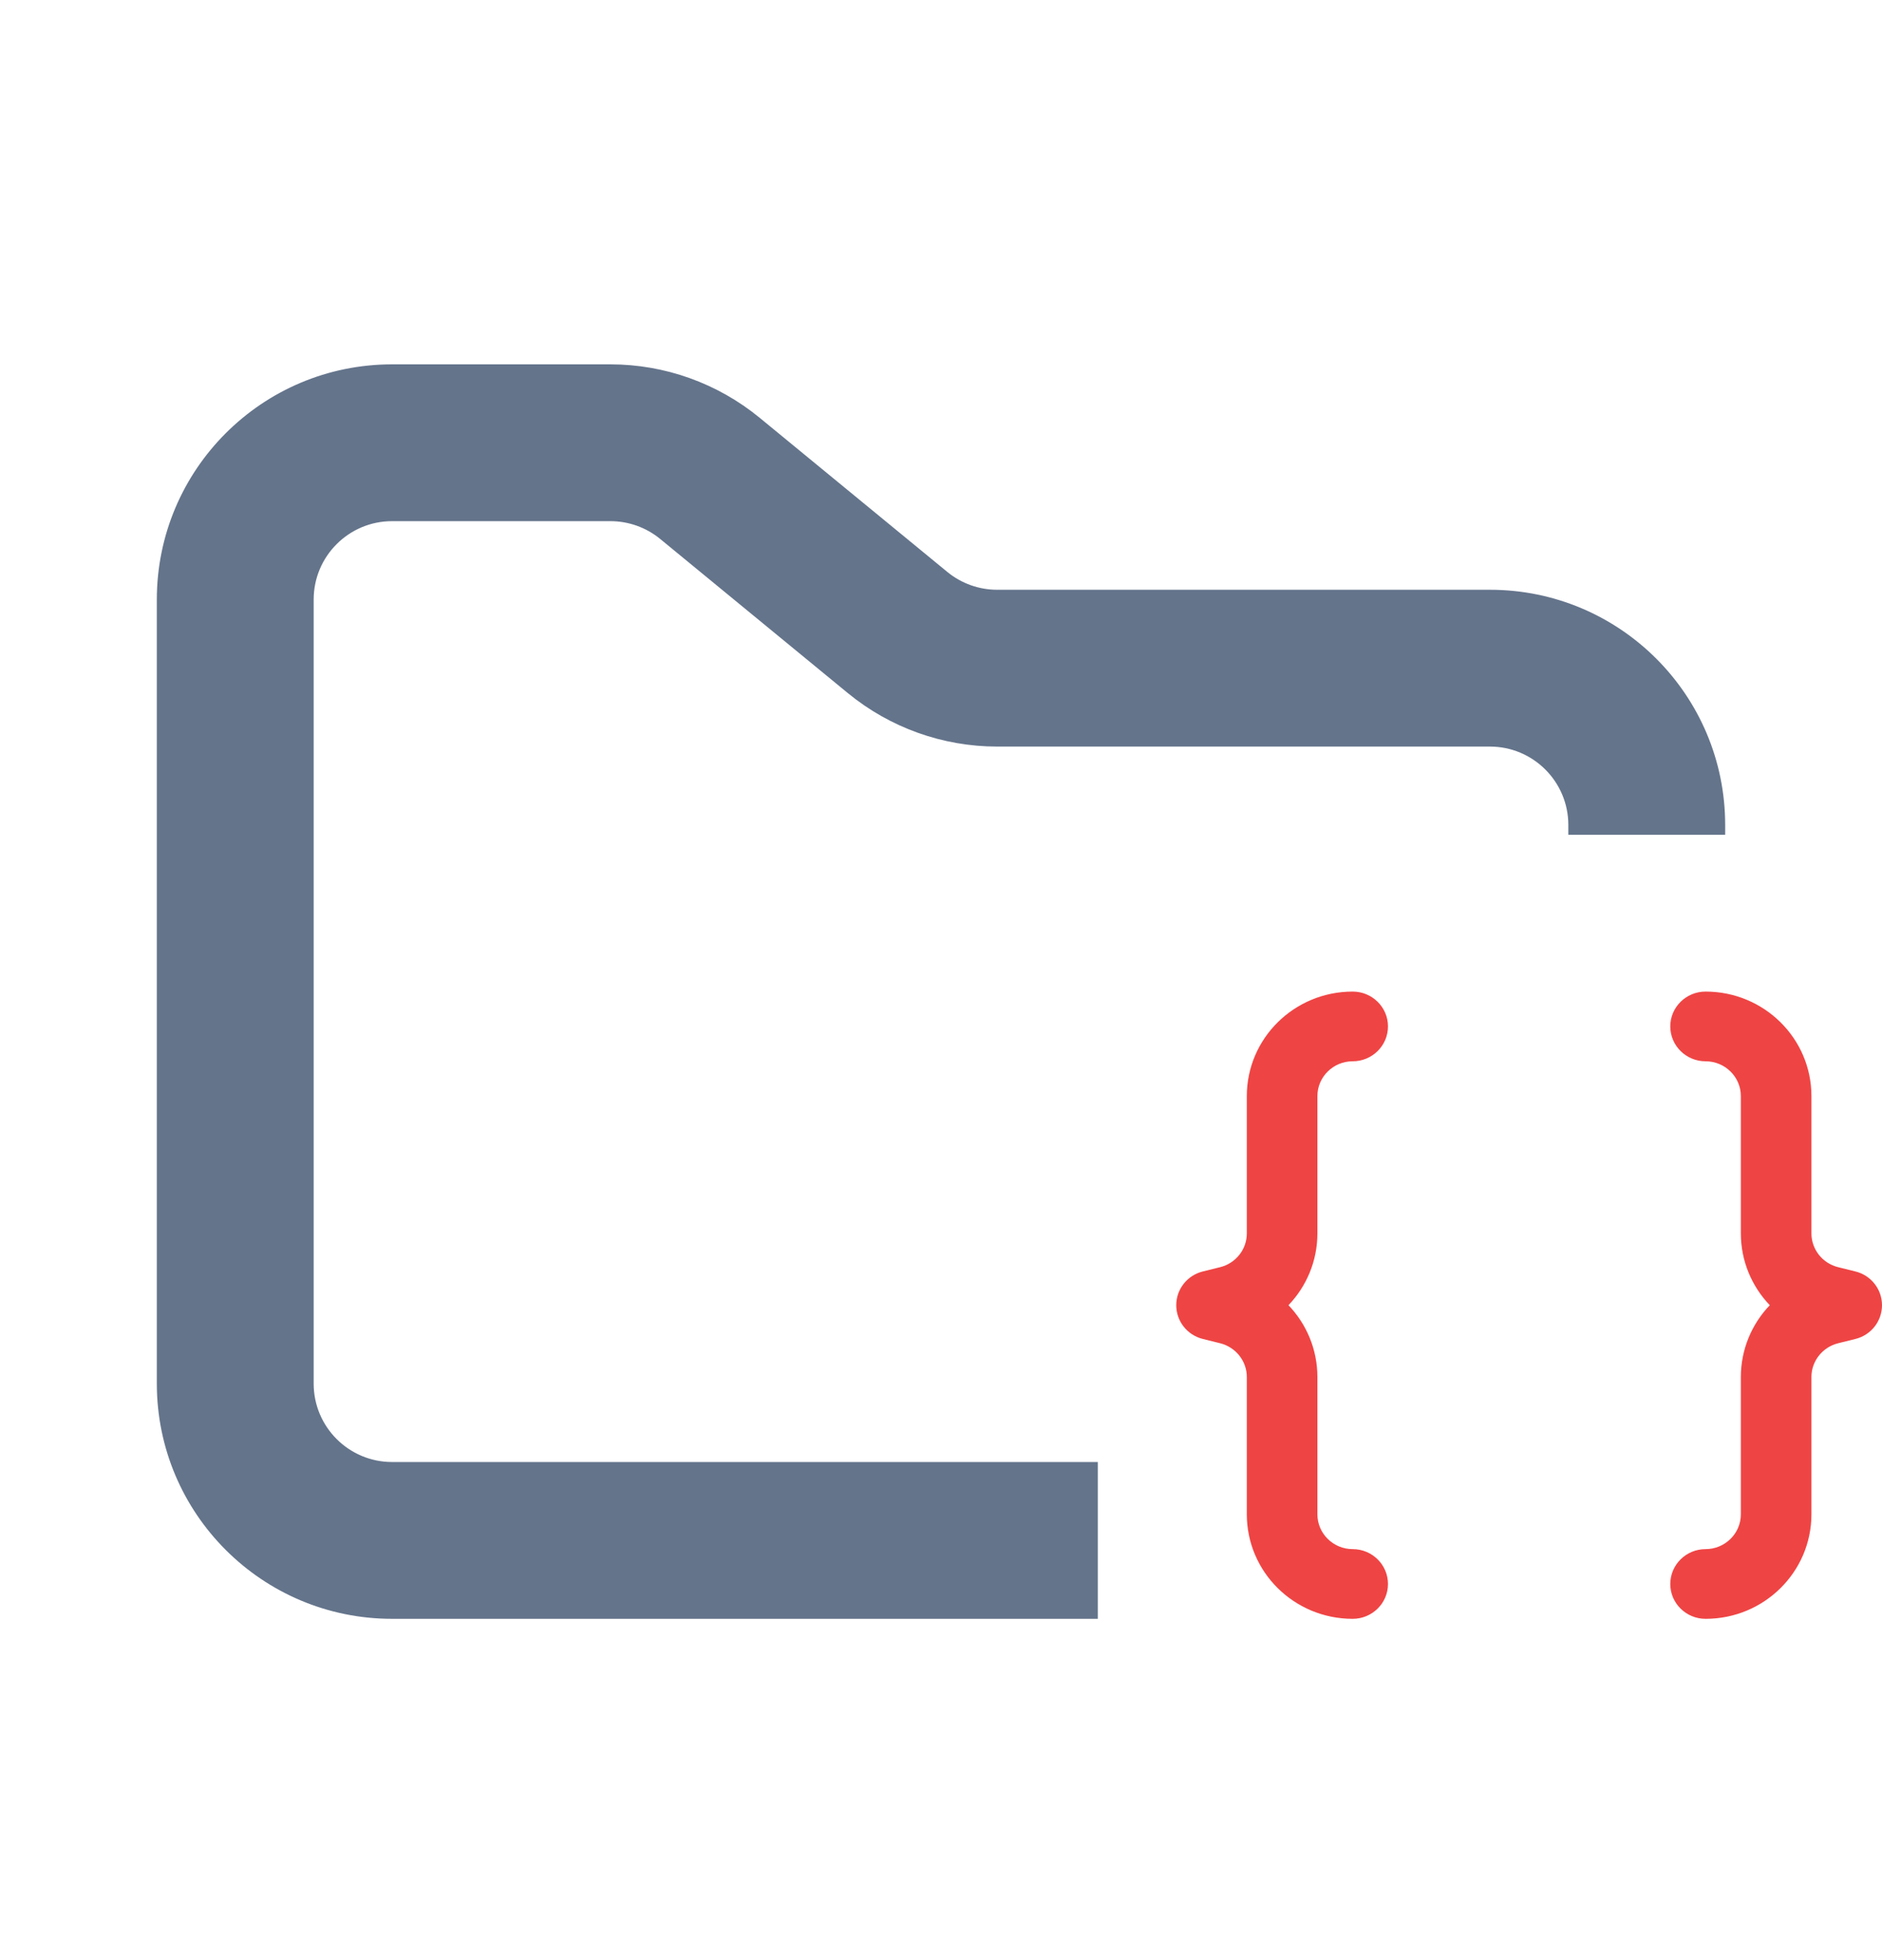 <svg width="24" height="25" viewBox="0 0 24 25" fill="none" xmlns="http://www.w3.org/2000/svg">
<path fill-rule="evenodd" clip-rule="evenodd" d="M5 4.647C3.343 4.647 2 5.99 2 7.647V17.647C2 19.304 3.343 20.647 5 20.647H14V18.647H5C4.448 18.647 4 18.199 4 17.647V7.647C4 7.095 4.448 6.647 5 6.647H7.784C8.015 6.647 8.24 6.727 8.419 6.874L10.812 8.84C11.349 9.281 12.022 9.522 12.716 9.522H19C19.552 9.522 20 9.97 20 10.522V10.647H22V10.522C22 8.865 20.657 7.522 19 7.522H12.716C12.485 7.522 12.26 7.442 12.081 7.295L9.688 5.329C9.151 4.888 8.478 4.647 7.784 4.647H5Z" fill="#64748B"/>
<path d="M15.9 13.98C15.9 13.244 16.504 12.647 17.25 12.647C17.498 12.647 17.7 12.846 17.7 13.091C17.7 13.337 17.498 13.536 17.25 13.536C17.002 13.536 16.8 13.735 16.8 13.98V15.731C16.8 16.081 16.662 16.406 16.431 16.647C16.662 16.888 16.8 17.213 16.8 17.563V19.314C16.8 19.559 17.002 19.758 17.25 19.758C17.498 19.758 17.7 19.957 17.7 20.203C17.7 20.448 17.498 20.647 17.25 20.647C16.504 20.647 15.9 20.05 15.9 19.314V17.563C15.9 17.359 15.759 17.182 15.559 17.132L15.341 17.078C15.14 17.029 15 16.851 15 16.647C15 16.443 15.14 16.265 15.341 16.216L15.559 16.162C15.759 16.113 15.9 15.935 15.9 15.731V13.98ZM23.1 13.98C23.1 13.244 22.496 12.647 21.75 12.647C21.502 12.647 21.3 12.846 21.3 13.091C21.3 13.337 21.502 13.536 21.75 13.536C21.998 13.536 22.2 13.735 22.2 13.98V15.731C22.2 16.081 22.338 16.406 22.569 16.647C22.338 16.888 22.2 17.213 22.2 17.563V19.314C22.2 19.559 21.998 19.758 21.75 19.758C21.502 19.758 21.3 19.957 21.3 20.203C21.3 20.448 21.502 20.647 21.75 20.647C22.496 20.647 23.1 20.05 23.1 19.314V17.563C23.1 17.359 23.241 17.182 23.441 17.132L23.659 17.078C23.86 17.029 24 16.851 24 16.647C24 16.443 23.86 16.265 23.659 16.216L23.441 16.162C23.241 16.113 23.1 15.935 23.1 15.731V13.98Z" fill="#EF4444"/>
</svg>
